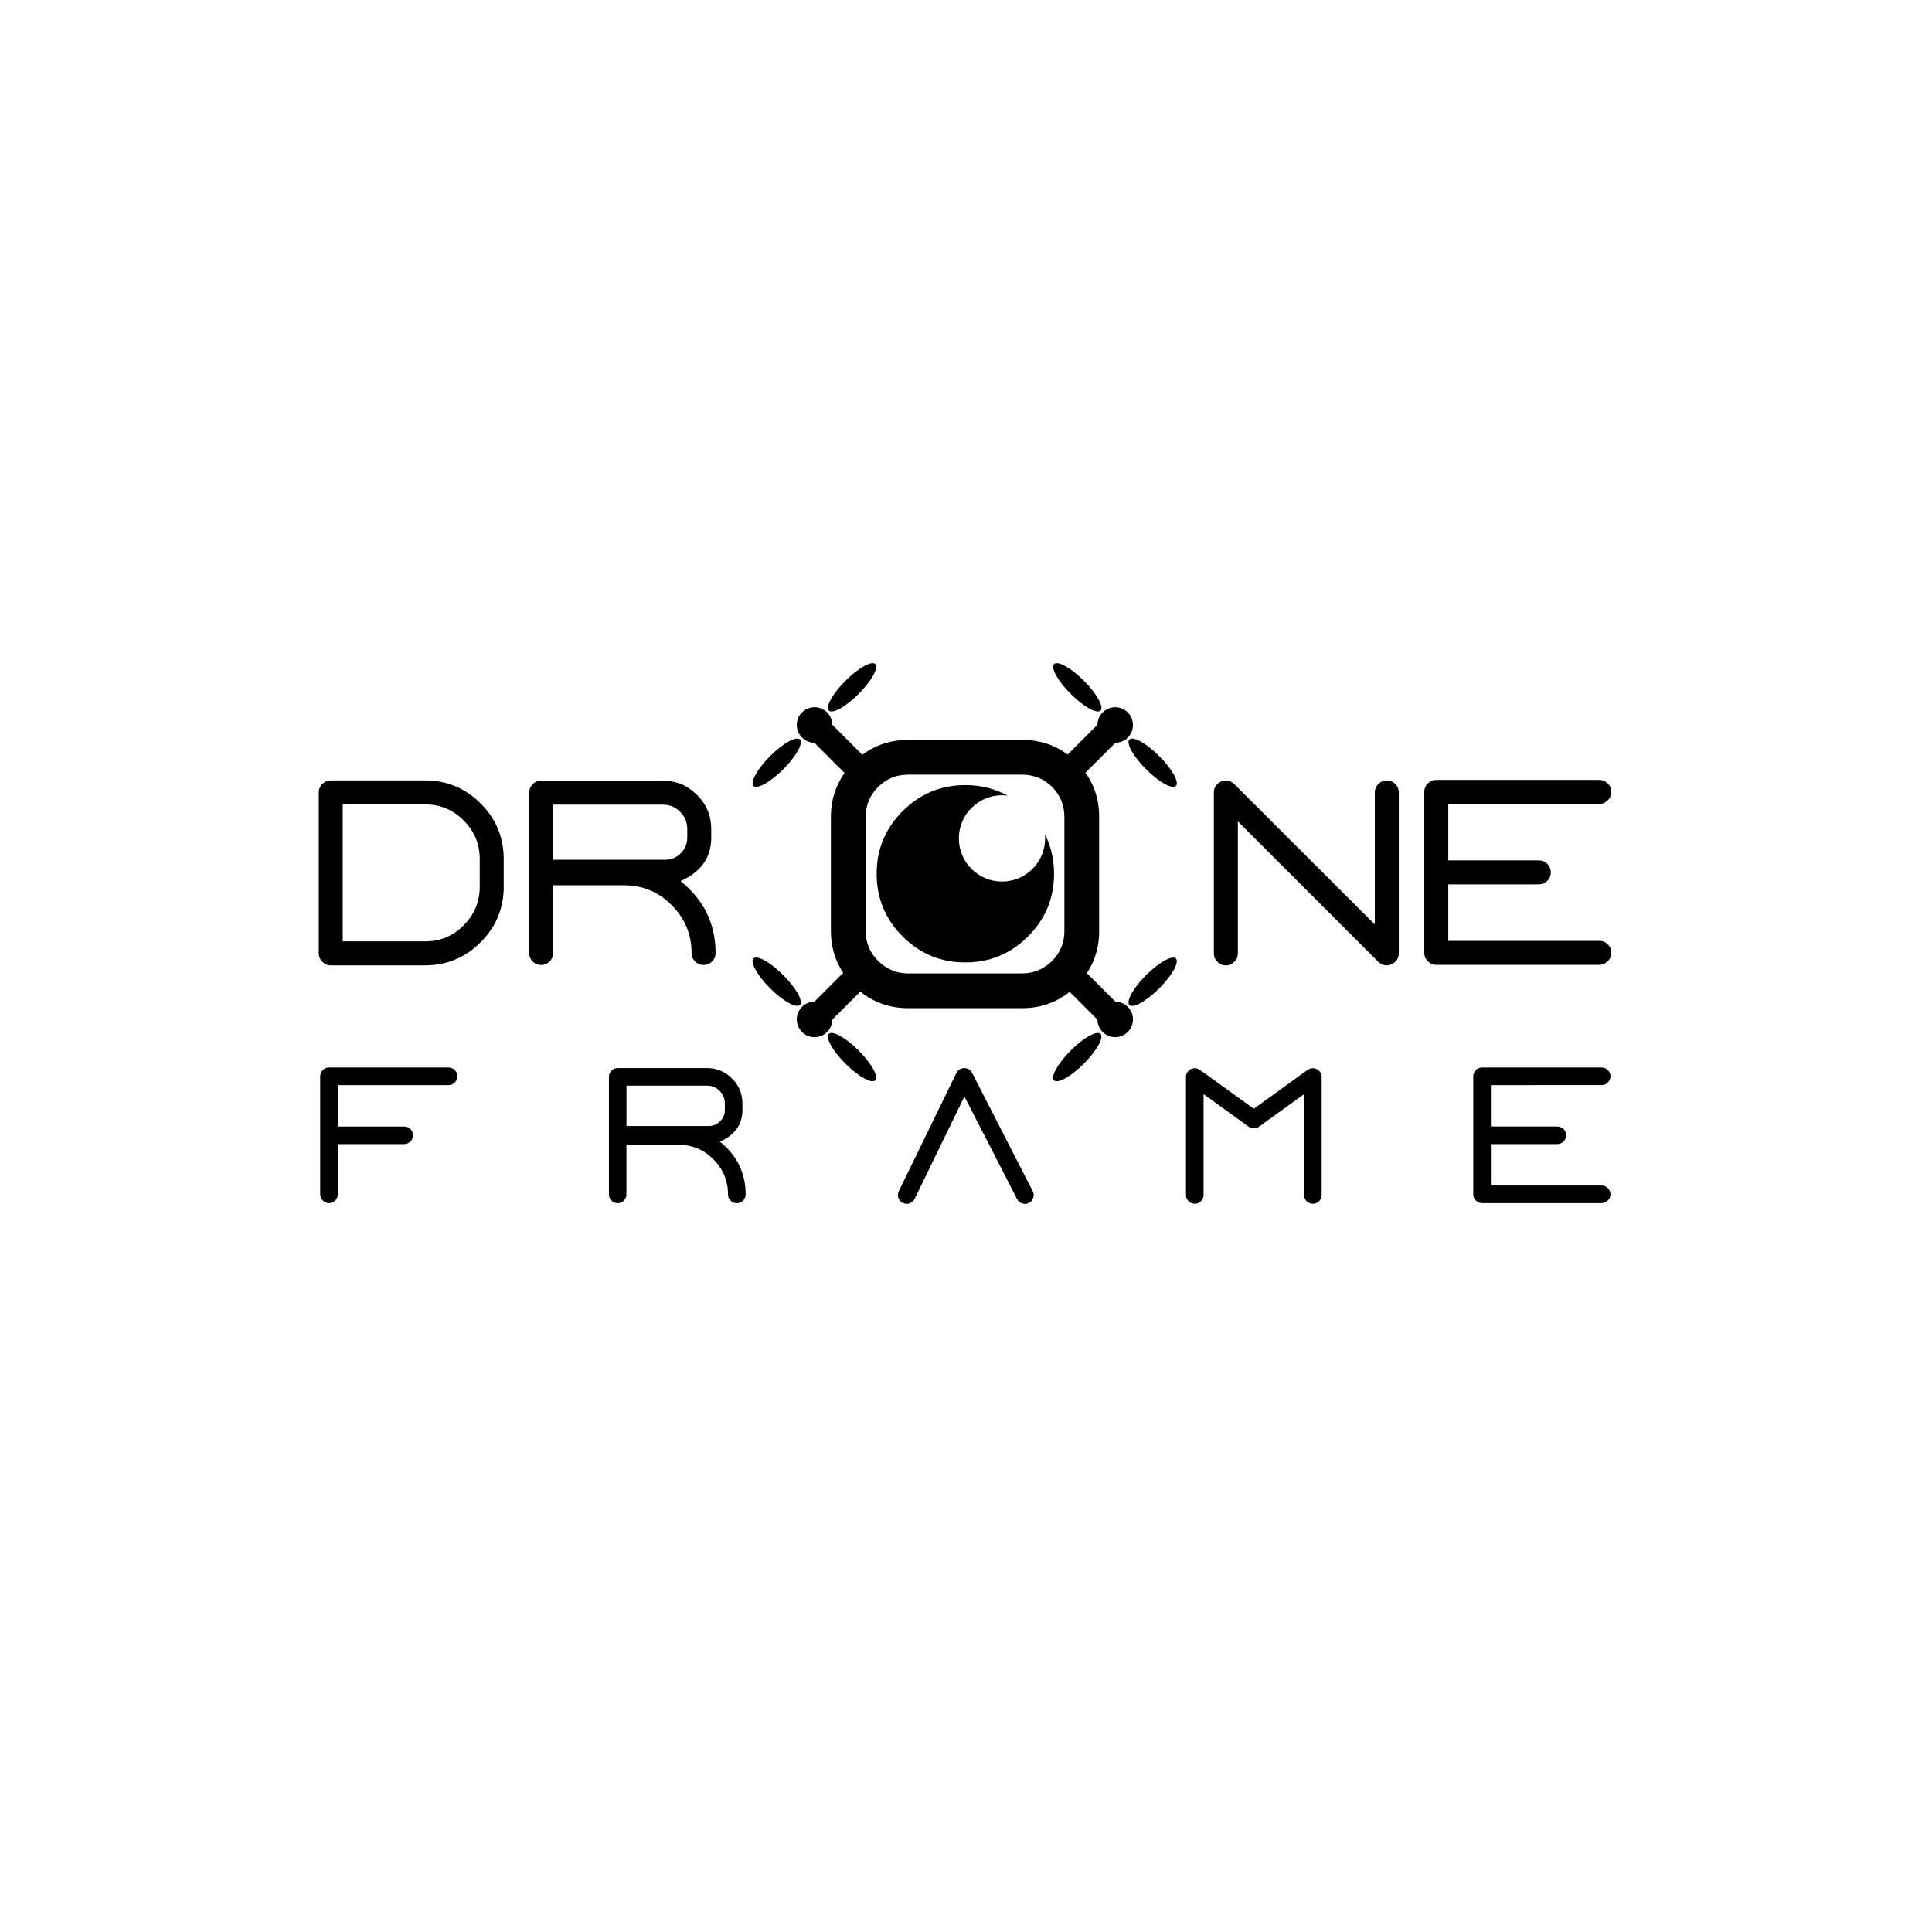 <?xml version="1.0" encoding="utf-8"?>
<!-- Generator: Adobe Illustrator 23.0.3, SVG Export Plug-In . SVG Version: 6.00 Build 0)  -->
<svg version="1.1" id="Calque_1" xmlns="http://www.w3.org/2000/svg" xmlns:xlink="http://www.w3.org/1999/xlink" x="0px" y="0px"
	 viewBox="0 0 1000 1000" style="enable-background:new 0 0 1000 1000;" xml:space="preserve">
<g>
	<g>
		<path d="M248.78,415.9c7.99,7.92,11.95,17.56,11.95,28.78v14.26c0,11.22-3.96,20.79-11.95,28.78
			c-7.92,7.92-17.56,11.95-28.72,11.95h-48.85c-1.72,0-3.17-0.66-4.36-1.85s-1.85-2.64-1.85-4.36v-83.31c0-1.72,0.66-3.17,1.85-4.36
			c1.19-1.25,2.64-1.85,4.36-1.85h48.85C231.21,403.95,240.85,407.91,248.78,415.9z M248.31,444.68c0-7.86-2.77-14.52-8.32-20
			c-5.48-5.55-12.15-8.32-19.94-8.32h-42.65v70.9h42.65c7.79,0,14.46-2.77,19.94-8.32c5.55-5.55,8.32-12.21,8.32-20V444.68z"/>
		<path d="M370.38,493.27c0,1.71-0.59,3.17-1.85,4.42c-1.19,1.19-2.64,1.78-4.36,1.78s-3.17-0.59-4.36-1.78
			c-1.25-1.25-1.85-2.71-1.85-4.42c0-9.64-3.43-17.89-10.3-24.76c-6.8-6.87-15.05-10.3-24.76-10.3h-36.64v35.06
			c0,1.71-0.59,3.17-1.78,4.42c-1.19,1.19-2.71,1.78-4.42,1.78c-1.65,0-3.17-0.59-4.36-1.78c-1.19-1.25-1.78-2.71-1.78-4.42v-82.98
			c0-1.72,0.59-3.17,1.78-4.42c1.19-1.19,2.71-1.78,4.36-1.78h63.05c6.87,0,12.74,2.44,17.63,7.33c4.95,4.88,7.39,10.76,7.39,17.69
			v4.55c0,10.3-5.35,17.76-15.91,22.38C364.3,465.74,370.38,478.15,370.38,493.27z M352.36,441.64c2.24-2.18,3.37-4.88,3.37-7.99
			v-4.55c0-3.5-1.25-6.47-3.7-8.91c-2.51-2.51-5.48-3.7-8.91-3.7h-56.84v28.52h58.09C347.47,445.01,350.18,443.89,352.36,441.64z"/>
	</g>
	<g>
		<path d="M722.17,405.8c1.25,1.19,1.85,2.64,1.85,4.36v83.31c0,2.51-1.32,4.42-3.83,5.68c-0.79,0.33-1.58,0.53-2.38,0.53
			c-1.65,0-3.1-0.66-4.42-1.85l-72.68-72.68v68.33c0,1.72-0.59,3.17-1.85,4.36c-1.19,1.19-2.64,1.85-4.36,1.85s-3.17-0.66-4.36-1.85
			c-1.25-1.19-1.85-2.64-1.85-4.36v-83.31c0-2.51,1.25-4.42,3.83-5.74c2.51-0.92,4.75-0.46,6.73,1.39l72.75,72.69v-68.33
			c0-1.72,0.6-3.17,1.78-4.36c1.26-1.25,2.71-1.85,4.42-1.85S720.98,404.54,722.17,405.8z"/>
		<path d="M749.63,416.1v29.24h46.87c1.72,0,3.17,0.6,4.42,1.78c1.19,1.26,1.78,2.71,1.78,4.42c0,1.71-0.6,3.17-1.78,4.36
			c-1.26,1.19-2.71,1.85-4.42,1.85h-46.87V487h78.16c1.72,0,3.17,0.59,4.36,1.78c1.26,1.25,1.85,2.71,1.85,4.42
			s-0.59,3.17-1.85,4.36c-1.19,1.19-2.64,1.85-4.36,1.85h-84.37c-1.72,0-3.17-0.66-4.36-1.85c-1.25-1.19-1.85-2.64-1.85-4.36v-83.31
			c0-1.72,0.6-3.17,1.85-4.42c1.19-1.19,2.64-1.78,4.36-1.78h84.37c1.72,0,3.17,0.6,4.36,1.78c1.26,1.26,1.85,2.71,1.85,4.42
			s-0.59,3.17-1.85,4.36c-1.19,1.25-2.64,1.85-4.36,1.85H749.63z"/>
	</g>
	<g>
		<g>
			<path d="M557.28,394.62c7.79,7.8,11.64,17.22,11.64,28.19v59.08c0,10.97-3.85,20.4-11.64,28.19s-17.22,11.74-28.19,11.74h-59.08
				c-10.97,0-20.4-3.94-28.19-11.74s-11.74-17.22-11.74-28.19v-59.08c0-10.97,3.95-20.4,11.74-28.19s17.22-11.64,28.19-11.64h59.08
				C540.06,382.98,549.49,386.82,557.28,394.62z M550.93,422.81c0-5.97-2.12-11.16-6.35-15.49c-4.33-4.23-9.53-6.35-15.49-6.35
				h-59.08c-6.06,0-11.16,2.12-15.49,6.35c-4.33,4.33-6.45,9.52-6.45,15.49v59.08c0,6.06,2.12,11.16,6.45,15.49
				c4.33,4.23,9.43,6.45,15.49,6.45h59.08c5.97,0,11.16-2.21,15.49-6.45c4.23-4.33,6.35-9.43,6.35-15.49V422.81z"/>
		</g>
		<g>
			<path d="M540.85,431.85c0.07,0.7,0.11,1.4,0.11,2.11c0,12.33-10,22.33-22.33,22.33c-12.33,0-22.33-10-22.33-22.33
				c0-12.33,10-22.33,22.33-22.33c1,0,1.97,0.09,2.93,0.21c-6.56-3.63-13.87-5.47-21.92-5.47c-12.66,0-23.43,4.5-32.44,13.45
				c-8.95,9.01-13.45,19.78-13.45,32.44c0,12.66,4.5,23.49,13.45,32.44c9.01,9.01,19.78,13.45,32.44,13.45s23.49-4.44,32.44-13.45
				c9.01-8.95,13.51-19.78,13.51-32.44C545.58,444.8,543.98,438.02,540.85,431.85z"/>
		</g>
		<ellipse transform="matrix(0.707 -0.707 0.707 0.707 -161.362 399.955)" cx="402.11" cy="394.76" rx="17.01" ry="4.82"/>
		<ellipse transform="matrix(0.707 -0.707 0.707 0.707 -122.345 416.116)" cx="441.12" cy="355.74" rx="17.01" ry="4.82"/>
		<path d="M428.12,368.75c-3.59-3.59-9.41-3.59-13.01,0c-3.59,3.59-3.59,9.41,0,13.01c1.77,1.77,4.08,2.66,6.4,2.68l16.91,16.91
			c2.57,2.57,6.72,2.57,9.29,0c2.57-2.57,2.57-6.72,0-9.29l-16.91-16.91C430.78,372.83,429.89,370.52,428.12,368.75z"/>
		<ellipse transform="matrix(0.707 -0.707 0.707 0.707 -104.359 537.572)" cx="596.73" cy="394.76" rx="4.82" ry="17.01"/>
		<ellipse transform="matrix(0.707 -0.707 0.707 0.707 -88.197 498.555)" cx="557.71" cy="355.74" rx="4.82" ry="17.01"/>
		<path d="M570.72,368.75c3.59-3.59,9.41-3.59,13.01,0c3.59,3.59,3.59,9.41,0,13.01c-1.77,1.77-4.08,2.66-6.4,2.68l-16.91,16.91
			c-2.57,2.57-6.72,2.57-9.29,0c-2.57-2.57-2.57-6.72,0-9.29l16.91-16.91C568.06,372.83,568.95,370.52,570.72,368.75z"/>
		<ellipse transform="matrix(0.707 -0.707 0.707 0.707 -241.533 433.163)" cx="402.11" cy="508.14" rx="4.82" ry="17.01"/>
		<ellipse transform="matrix(0.707 -0.707 0.707 0.707 -257.694 472.179)" cx="441.12" cy="547.15" rx="4.82" ry="17.01"/>
		<path d="M428.12,534.15c-3.59,3.59-9.41,3.59-13.01,0c-3.59-3.59-3.59-9.41,0-13.01c1.77-1.77,4.08-2.66,6.4-2.68l16.91-16.91
			c2.57-2.57,6.72-2.57,9.29,0c2.57,2.57,2.57,6.72,0,9.29l-16.91,16.91C430.78,530.07,429.89,532.38,428.12,534.15z"/>
		<ellipse transform="matrix(0.707 -0.707 0.707 0.707 -184.53 570.78)" cx="596.73" cy="508.14" rx="17.01" ry="4.82"/>
		<ellipse transform="matrix(0.707 -0.707 0.707 0.707 -223.546 554.619)" cx="557.71" cy="547.15" rx="17.01" ry="4.82"/>
		<path d="M570.72,534.15c3.59,3.59,9.41,3.59,13.01,0c3.59-3.59,3.59-9.41,0-13.01c-1.77-1.77-4.08-2.66-6.4-2.68l-16.91-16.91
			c-2.57-2.57-6.72-2.57-9.29,0c-2.57,2.57-2.57,6.72,0,9.29l16.91,16.91C568.06,530.07,568.95,532.38,570.72,534.15z"/>
	</g>
</g>
<g>
	<path d="M235.36,553.84c0.92,0.92,1.36,1.99,1.36,3.24s-0.44,2.32-1.36,3.2c-0.87,0.92-1.94,1.36-3.2,1.36h-57.32v21.45h34.37
		c1.26,0,2.32,0.44,3.24,1.31c0.87,0.92,1.31,1.98,1.31,3.24c0,1.26-0.44,2.32-1.31,3.19c-0.92,0.87-1.98,1.36-3.24,1.36h-34.37v26
		c0,1.26-0.44,2.32-1.31,3.2c-0.92,0.87-1.98,1.36-3.24,1.36c-1.26,0-2.32-0.48-3.2-1.36c-0.92-0.87-1.36-1.94-1.36-3.2v-61.1
		c0-1.26,0.44-2.32,1.36-3.24c0.87-0.87,1.94-1.31,3.2-1.31h61.87C233.43,552.53,234.49,552.97,235.36,553.84z"/>
	<path d="M385.94,618.23c0,1.26-0.44,2.32-1.36,3.24c-0.87,0.87-1.94,1.31-3.2,1.31c-1.26,0-2.32-0.43-3.2-1.31
		c-0.92-0.92-1.36-1.99-1.36-3.24c0-7.07-2.52-13.12-7.55-18.16c-4.99-5.03-11.04-7.55-18.15-7.55h-26.87v25.71
		c0,1.26-0.44,2.32-1.31,3.24c-0.87,0.87-1.98,1.31-3.24,1.31c-1.21,0-2.32-0.43-3.2-1.31c-0.87-0.92-1.31-1.99-1.31-3.24v-60.86
		c0-1.26,0.44-2.32,1.31-3.24c0.87-0.87,1.98-1.31,3.2-1.31h46.23c5.03,0,9.34,1.79,12.93,5.37c3.63,3.58,5.42,7.89,5.42,12.97v3.34
		c0,7.55-3.92,13.02-11.67,16.41C381.48,598.04,385.94,607.14,385.94,618.23z M372.72,580.37c1.65-1.6,2.47-3.58,2.47-5.86v-3.34
		c0-2.57-0.92-4.75-2.71-6.54c-1.84-1.84-4.02-2.71-6.54-2.71h-41.68v20.91h42.6C369.14,582.84,371.12,582.01,372.72,580.37z"/>
	<path d="M534.53,616.53c0.58,1.16,0.68,2.28,0.29,3.44c-0.39,1.16-1.11,2.03-2.23,2.66c-1.16,0.58-2.32,0.63-3.49,0.29
		c-1.16-0.39-2.03-1.11-2.66-2.28l-27.26-53.11l-25.8,53.06c-1.02,1.7-2.42,2.52-4.07,2.52c-0.68,0-1.36-0.15-1.98-0.43
		c-1.16-0.58-1.94-1.45-2.32-2.62c-0.39-1.16-0.34-2.27,0.19-3.49l29.82-61.19c0.87-1.6,2.18-2.47,4.02-2.56
		c1.84,0.05,3.2,0.87,4.12,2.52L534.53,616.53z"/>
	<path d="M684.09,557.47v61.05c0,1.26-0.44,2.32-1.36,3.24c-0.87,0.87-1.94,1.31-3.2,1.31s-2.32-0.44-3.24-1.31
		c-0.87-0.92-1.31-1.98-1.31-3.24v-52.19l-23.33,16.85c-0.05,0-0.05,0-0.1,0.05h-0.05c-0.14,0.1-0.29,0.19-0.43,0.29
		c-0.1,0.05-0.24,0.1-0.39,0.14c-0.1,0.05-0.24,0.1-0.39,0.15c-0.15,0.05-0.29,0.1-0.43,0.15c-0.15,0-0.29,0-0.44,0.05
		c-0.14,0-0.29,0-0.44,0c-0.14,0-0.29,0-0.43,0c0,0,0,0-0.05,0c-0.1-0.05-0.24-0.05-0.39-0.05c-0.15-0.05-0.29-0.1-0.44-0.15
		c-0.14-0.05-0.24-0.1-0.39-0.15c-0.14-0.05-0.29-0.1-0.39-0.14c-0.14-0.1-0.29-0.19-0.44-0.29h-0.05c-0.05-0.05-0.05-0.05-0.1-0.05
		l-23.33-16.85v52.19c0,1.26-0.43,2.32-1.31,3.24c-0.92,0.87-1.98,1.31-3.24,1.31s-2.32-0.44-3.2-1.31
		c-0.92-0.92-1.36-1.98-1.36-3.24v-61.05c0-1.74,0.82-3.1,2.47-4.07c1.64-0.77,3.24-0.63,4.74,0.34l27.89,20.14l27.89-20.14
		c1.5-0.97,3.1-1.11,4.75-0.34C683.27,554.37,684.09,555.72,684.09,557.47z"/>
	<path d="M771.68,561.63v21.45h34.37c1.26,0,2.32,0.44,3.24,1.31c0.87,0.92,1.31,1.98,1.31,3.24c0,1.26-0.44,2.32-1.31,3.19
		c-0.92,0.87-1.99,1.36-3.24,1.36h-34.37v21.45H829c1.26,0,2.32,0.43,3.2,1.31c0.92,0.92,1.36,1.98,1.36,3.24s-0.43,2.32-1.36,3.2
		c-0.87,0.87-1.94,1.36-3.2,1.36h-61.87c-1.26,0-2.32-0.48-3.2-1.36c-0.92-0.87-1.36-1.94-1.36-3.2v-61.1
		c0-1.26,0.44-2.32,1.36-3.24c0.87-0.87,1.94-1.31,3.2-1.31H829c1.26,0,2.32,0.44,3.2,1.31c0.92,0.92,1.36,1.99,1.36,3.24
		s-0.43,2.32-1.36,3.2c-0.87,0.92-1.94,1.36-3.2,1.36H771.68z"/>
</g>
</svg>
